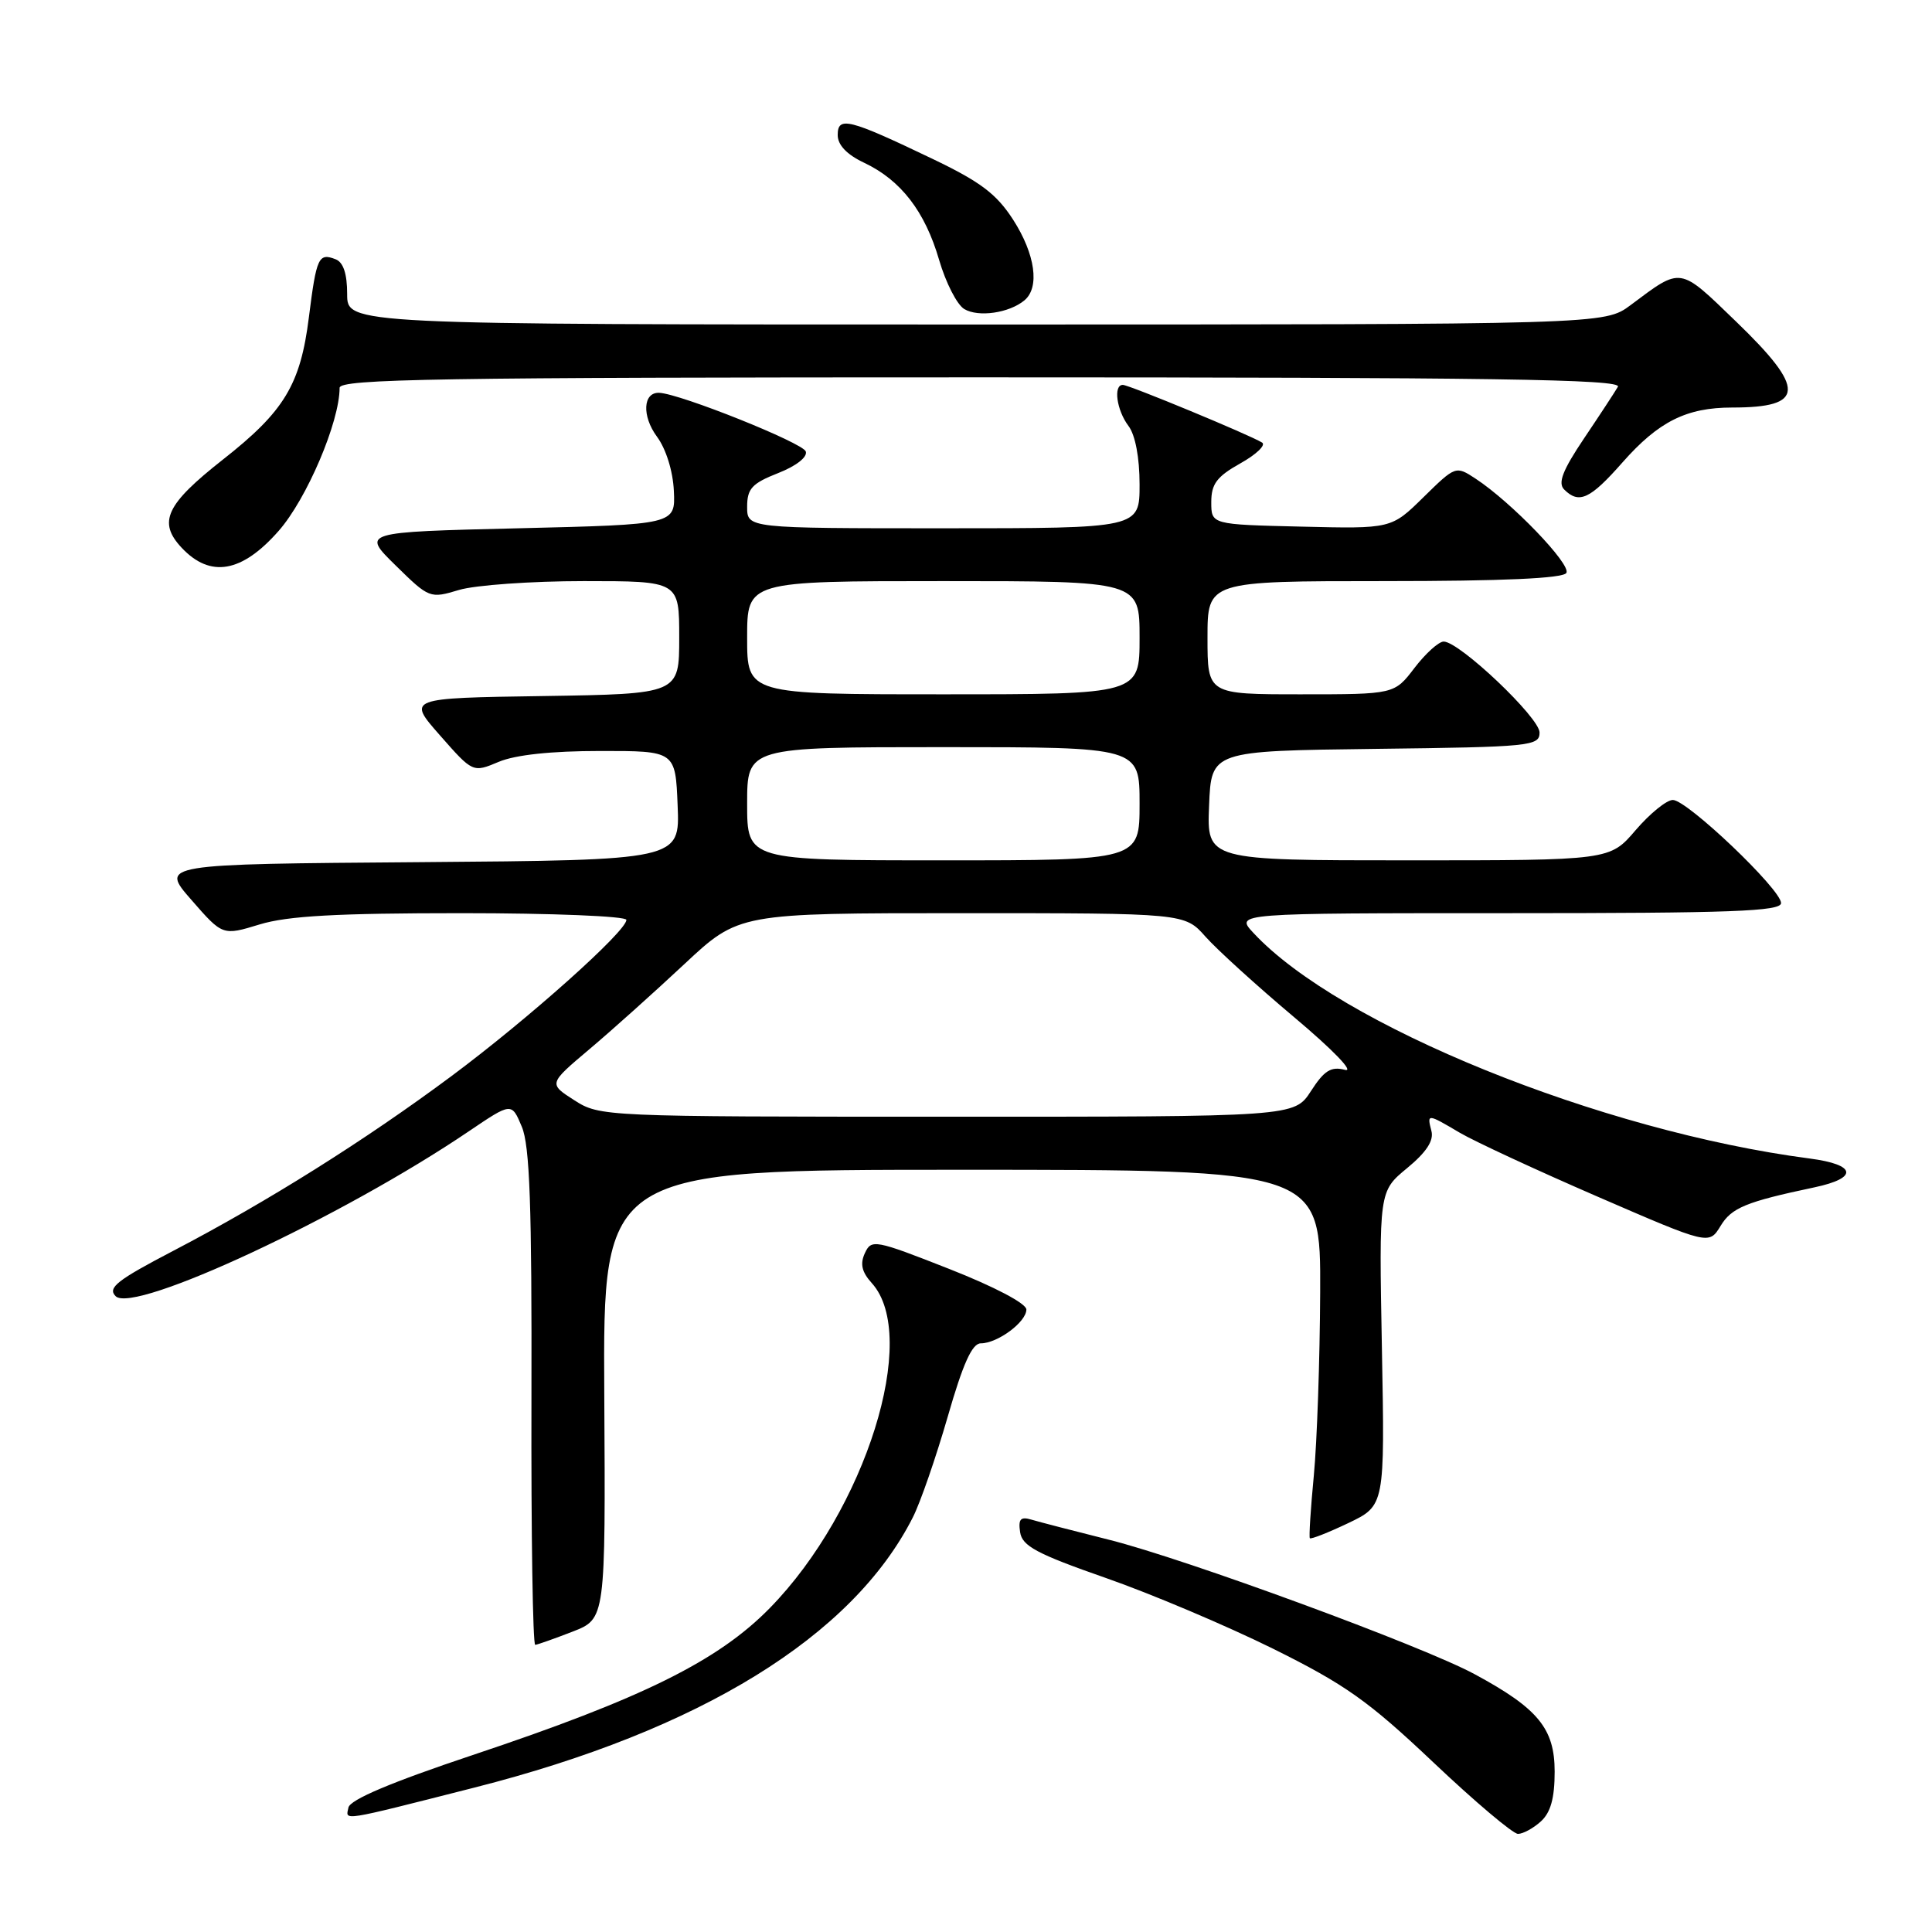 <?xml version="1.0" encoding="UTF-8" standalone="no"?>
<!DOCTYPE svg PUBLIC "-//W3C//DTD SVG 1.1//EN" "http://www.w3.org/Graphics/SVG/1.1/DTD/svg11.dtd" >
<svg xmlns="http://www.w3.org/2000/svg" xmlns:xlink="http://www.w3.org/1999/xlink" version="1.1" viewBox="0 0 256 256">
 <g >
 <path fill="currentColor"
d=" M 204.17 241.35 C 205.47 240.17 206.00 238.27 206.00 234.75 C 206.00 229.04 203.81 226.38 195.40 221.84 C 188.53 218.12 157.13 206.58 146.97 204.03 C 142.31 202.86 137.68 201.66 136.67 201.36 C 135.23 200.93 134.91 201.28 135.17 203.02 C 135.44 204.86 137.37 205.89 146.50 209.08 C 152.55 211.19 162.53 215.42 168.68 218.46 C 178.25 223.21 181.32 225.38 189.90 233.50 C 195.42 238.73 200.48 243.00 201.14 243.00 C 201.80 243.00 203.17 242.26 204.17 241.35 Z  M 62.88 236.86 C 92.79 229.26 112.97 216.83 120.95 201.07 C 121.95 199.11 124.02 193.11 125.57 187.75 C 127.60 180.68 128.81 178.00 129.96 178.00 C 132.18 178.00 136.00 175.17 136.00 173.52 C 136.00 172.72 131.78 170.50 125.75 168.13 C 115.91 164.26 115.46 164.18 114.60 166.05 C 113.94 167.47 114.19 168.55 115.52 170.02 C 121.91 177.09 114.69 200.11 102.01 213.07 C 95.15 220.08 85.11 225.05 62.64 232.55 C 51.84 236.16 46.39 238.46 46.17 239.51 C 45.80 241.28 44.89 241.43 62.88 236.86 Z  M 75.87 216.20 C 80.24 214.50 80.24 214.50 80.07 184.75 C 79.90 155.00 79.90 155.00 127.45 155.00 C 175.00 155.00 175.00 155.00 174.93 171.25 C 174.89 180.19 174.51 191.10 174.09 195.50 C 173.67 199.90 173.43 203.64 173.56 203.82 C 173.69 203.99 175.98 203.09 178.65 201.82 C 183.50 199.50 183.50 199.50 183.11 178.68 C 182.72 157.86 182.72 157.86 186.44 154.79 C 189.00 152.68 190.01 151.14 189.67 149.86 C 189.07 147.54 189.11 147.54 193.44 150.10 C 195.40 151.25 203.63 155.07 211.73 158.58 C 226.45 164.96 226.45 164.96 227.98 162.45 C 229.44 160.03 231.33 159.25 240.42 157.33 C 246.28 156.09 245.99 154.32 239.80 153.51 C 212.07 149.89 177.43 135.84 166.08 123.61 C 163.65 121.00 163.65 121.00 199.83 121.00 C 229.41 121.00 236.00 120.76 236.00 119.66 C 236.00 117.85 223.56 106.00 221.66 106.00 C 220.83 106.00 218.62 107.80 216.73 110.00 C 213.31 114.00 213.31 114.00 186.61 114.00 C 159.91 114.00 159.91 114.00 160.21 106.75 C 160.50 99.50 160.50 99.50 182.25 99.23 C 202.85 98.98 204.00 98.86 204.00 97.06 C 204.00 95.09 193.41 85.04 191.30 85.01 C 190.64 85.01 188.90 86.58 187.43 88.50 C 184.76 92.00 184.76 92.00 172.38 92.00 C 160.00 92.00 160.00 92.00 160.00 84.50 C 160.00 77.00 160.00 77.00 183.44 77.00 C 199.14 77.00 207.10 76.64 207.55 75.92 C 208.23 74.81 200.26 66.53 195.53 63.43 C 192.90 61.70 192.86 61.72 188.62 65.88 C 184.36 70.07 184.36 70.07 172.43 69.78 C 160.50 69.50 160.50 69.50 160.50 66.53 C 160.50 64.13 161.23 63.15 164.35 61.40 C 166.47 60.22 167.77 58.97 167.23 58.64 C 165.56 57.61 149.60 51.00 148.78 51.00 C 147.49 51.00 147.96 54.36 149.53 56.44 C 150.43 57.63 151.00 60.63 151.00 64.19 C 151.00 70.00 151.00 70.00 125.00 70.00 C 99.00 70.00 99.00 70.00 99.00 67.15 C 99.00 64.75 99.64 64.05 103.10 62.69 C 105.50 61.75 107.02 60.56 106.77 59.82 C 106.39 58.68 90.15 52.18 87.36 52.05 C 85.19 51.95 85.03 55.12 87.05 57.86 C 88.25 59.48 89.17 62.43 89.29 65.05 C 89.50 69.50 89.50 69.50 68.71 70.00 C 47.91 70.50 47.91 70.50 52.42 74.92 C 56.87 79.29 56.97 79.33 60.83 78.17 C 62.97 77.53 70.42 77.00 77.37 77.00 C 90.00 77.00 90.00 77.00 90.00 84.48 C 90.00 91.95 90.00 91.95 71.97 92.23 C 53.95 92.50 53.95 92.50 58.30 97.44 C 62.65 102.39 62.65 102.39 66.08 100.95 C 68.28 100.02 73.07 99.51 79.50 99.51 C 89.50 99.50 89.50 99.50 89.79 106.74 C 90.09 113.97 90.09 113.97 55.65 114.24 C 21.21 114.50 21.21 114.50 25.36 119.24 C 29.50 123.99 29.50 123.99 34.41 122.49 C 38.12 121.36 44.65 121.00 61.16 121.00 C 73.17 121.00 83.00 121.40 83.00 121.89 C 83.00 123.40 70.04 134.98 59.86 142.56 C 48.41 151.08 35.45 159.22 22.96 165.74 C 15.51 169.63 14.22 170.64 15.32 171.75 C 17.72 174.15 45.39 161.24 62.14 149.89 C 67.79 146.07 67.79 146.07 69.14 149.29 C 70.20 151.79 70.48 159.77 70.42 185.25 C 70.37 203.26 70.60 217.98 70.92 217.95 C 71.24 217.92 73.47 217.13 75.87 216.20 Z  M 36.92 70.35 C 40.64 66.13 45.00 55.90 45.00 51.39 C 45.00 50.21 57.97 50.00 130.06 50.00 C 197.83 50.00 214.97 50.25 214.38 51.25 C 213.98 51.94 211.96 55.02 209.88 58.11 C 207.06 62.31 206.40 64.00 207.26 64.86 C 209.23 66.83 210.70 66.14 214.98 61.28 C 219.77 55.85 223.46 54.00 229.53 54.00 C 239.21 54.00 239.32 51.56 230.04 42.61 C 222.44 35.27 222.87 35.34 216.06 40.43 C 212.61 43.00 212.61 43.00 129.31 43.00 C 46.00 43.00 46.00 43.00 46.00 38.97 C 46.00 36.26 45.49 34.74 44.46 34.35 C 42.21 33.48 41.93 34.09 40.93 42.03 C 39.81 50.97 37.68 54.50 29.53 60.90 C 21.98 66.84 20.88 69.18 24.08 72.59 C 27.87 76.62 32.05 75.89 36.92 70.35 Z  M 135.74 39.80 C 137.80 38.09 137.18 33.68 134.25 29.12 C 132.04 25.69 129.92 24.09 123.50 21.02 C 112.46 15.73 111.00 15.37 111.00 17.89 C 111.00 19.21 112.20 20.48 114.51 21.57 C 119.38 23.88 122.57 28.02 124.44 34.45 C 125.32 37.46 126.81 40.38 127.77 40.95 C 129.64 42.07 133.72 41.48 135.74 39.80 Z  M 76.09 145.78 C 72.68 143.60 72.68 143.60 78.07 139.05 C 81.04 136.55 86.71 131.46 90.68 127.75 C 97.90 121.00 97.90 121.00 127.44 121.00 C 156.98 121.00 156.98 121.00 159.74 124.12 C 161.26 125.83 166.55 130.64 171.50 134.80 C 176.64 139.12 179.52 142.11 178.21 141.76 C 176.37 141.28 175.47 141.84 173.71 144.57 C 171.50 147.98 171.50 147.98 125.50 147.97 C 79.93 147.97 79.47 147.95 76.09 145.78 Z  M 99.00 106.50 C 99.00 99.00 99.00 99.00 125.00 99.00 C 151.00 99.00 151.00 99.00 151.00 106.50 C 151.00 114.00 151.00 114.00 125.00 114.00 C 99.00 114.00 99.00 114.00 99.00 106.50 Z  M 99.00 84.50 C 99.00 77.00 99.00 77.00 125.00 77.00 C 151.00 77.00 151.00 77.00 151.00 84.50 C 151.00 92.00 151.00 92.00 125.00 92.00 C 99.00 92.00 99.00 92.00 99.00 84.50 Z "/>
</g>
</svg>